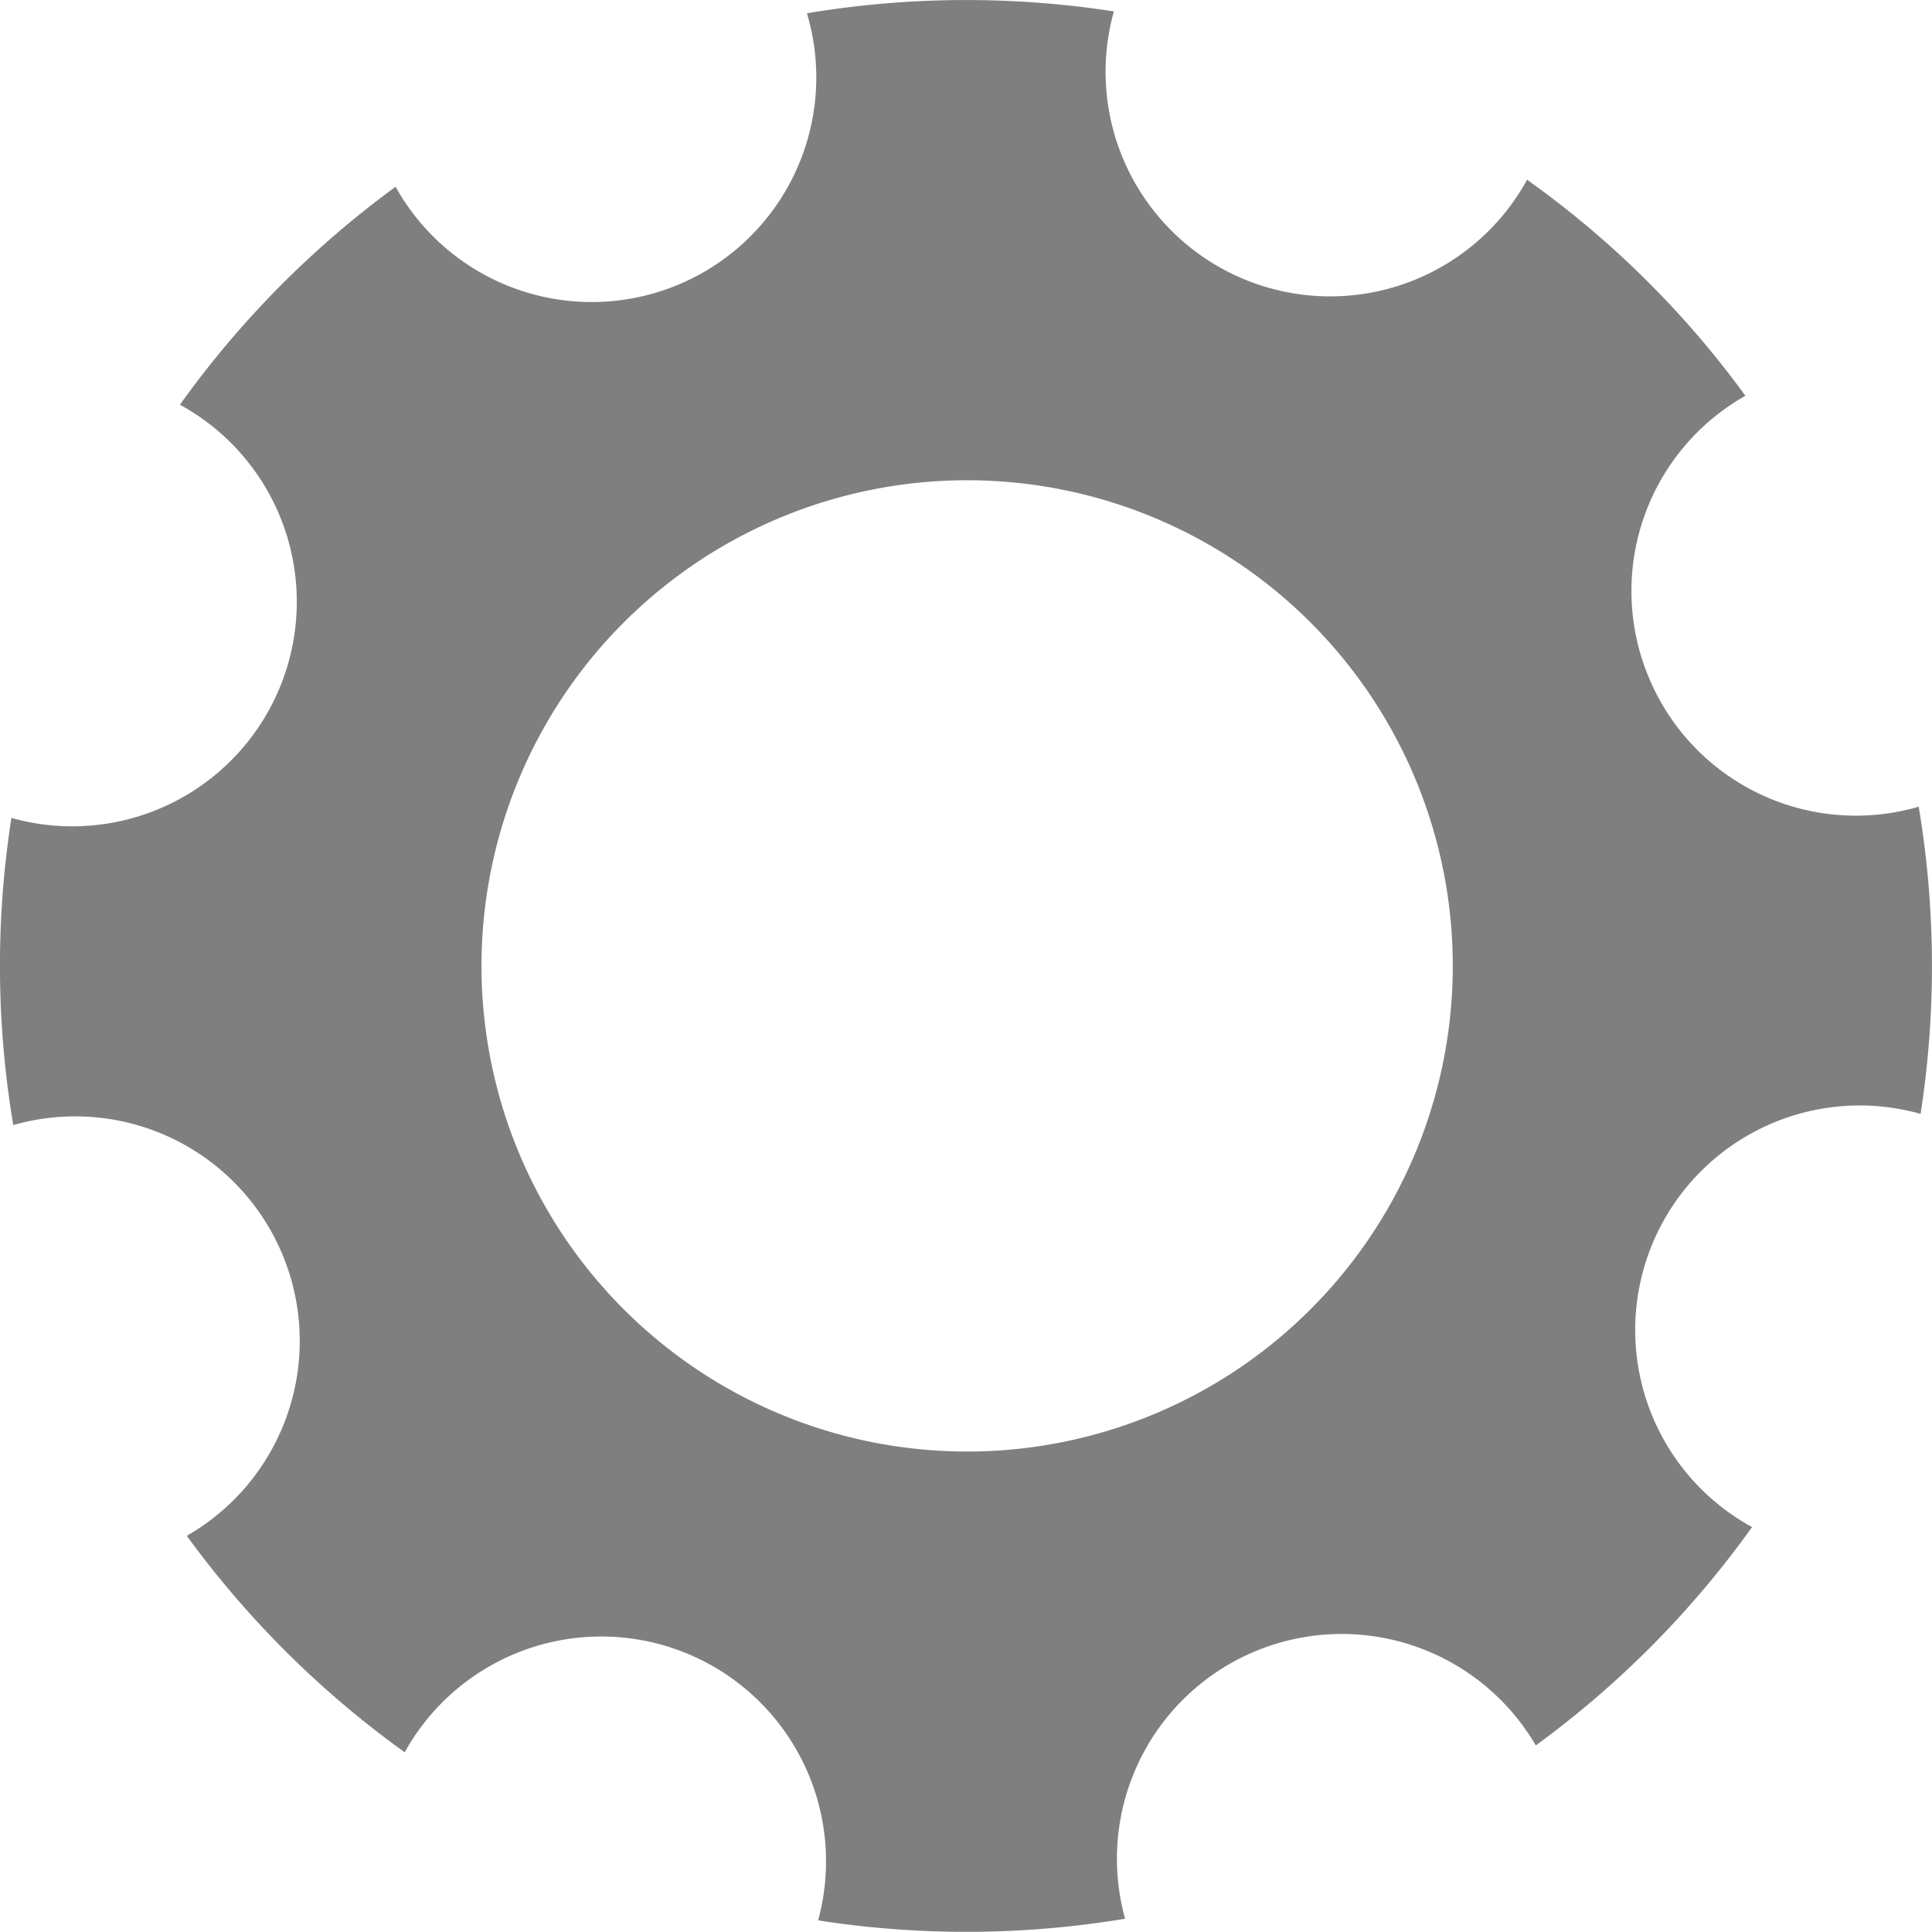 <svg xmlns="http://www.w3.org/2000/svg" viewBox="0 0 93.09 93.08"><defs><style>.cls-1{fill:#7f7f7f;}</style></defs><g id="Слой_2" data-name="Слой 2"><g id="Слой_1-2" data-name="Слой 1"><path class="cls-1" d="M79.46,32.68A10.8,10.8,0,0,1,84.1,19.07,46,46,0,0,0,73.58,8.66,10.82,10.82,0,0,1,53.67.55,46.47,46.47,0,0,0,38.88.64,10.82,10.82,0,0,1,19.06,9,46.48,46.48,0,0,0,8.67,19.5,10.82,10.82,0,0,1,.55,39.41a46.24,46.24,0,0,0,.09,14.8A10.82,10.82,0,0,1,9,74,46.57,46.57,0,0,0,19.5,84.43a10.83,10.83,0,0,1,19.92,8.1,46.47,46.47,0,0,0,14.79-.08A10.83,10.83,0,0,1,74,84.1,46.48,46.48,0,0,0,84.42,73.58a10.82,10.82,0,0,1,8.12-19.91,46.53,46.53,0,0,0-.09-14.8A10.81,10.81,0,0,1,79.46,32.68ZM46.54,69.94A23.4,23.4,0,1,1,70,46.54,23.4,23.4,0,0,1,46.54,69.94Z"/></g></g></svg>
